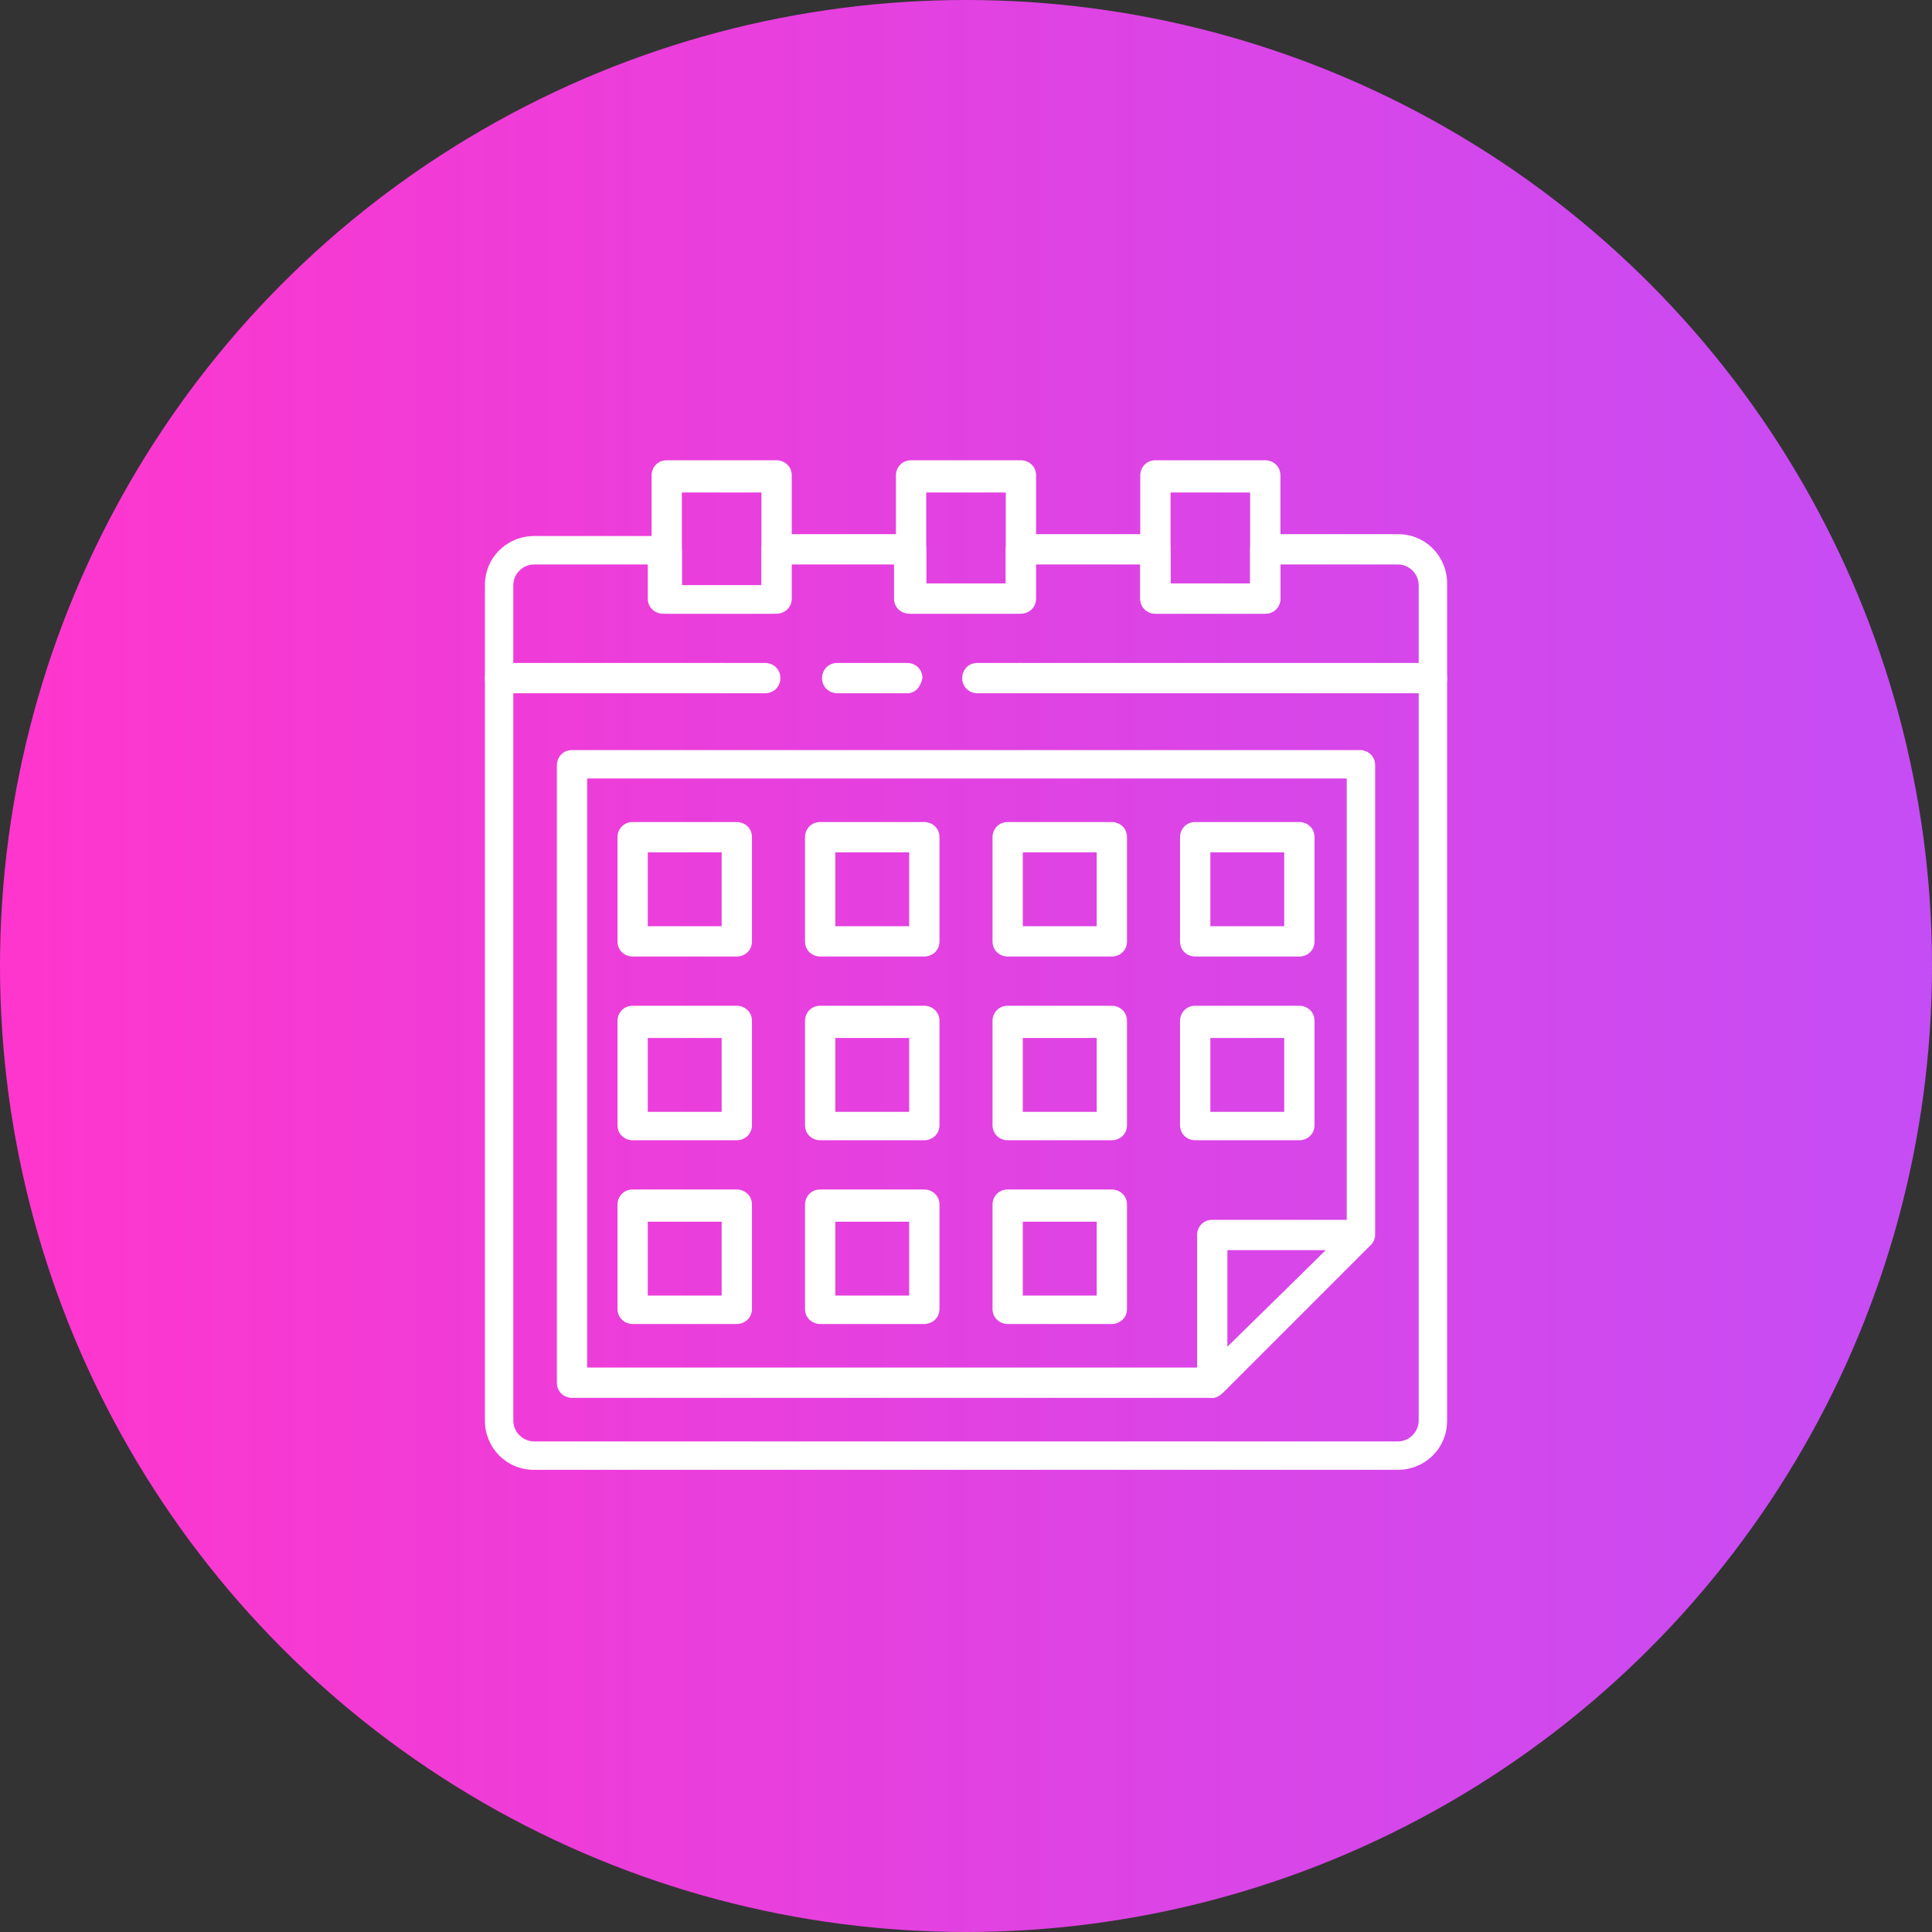 <?xml version="1.0" encoding="utf-8"?>
<!-- Generator: Adobe Illustrator 24.0.1, SVG Export Plug-In . SVG Version: 6.00 Build 0)  -->
<svg version="1.1" id="Layer_1" xmlns="http://www.w3.org/2000/svg" xmlns:xlink="http://www.w3.org/1999/xlink" x="0px" y="0px"
	 viewBox="0 0 102 102" style="enable-background:new 0 0 102 102;" xml:space="preserve">
<rect x="0" y="0" width="102" height="102" fill="#333333" stroke="none"/>
<style type="text/css">
	.st0{fill:url(#SVGID_1_);}
	.st1{fill:#FFFFFF;}
</style>
<linearGradient id="SVGID_1_" gradientUnits="userSpaceOnUse" x1="0" y1="51" x2="102" y2="51">
	<stop  offset="0" style="stop-color:#FF36CD"/>
	<stop  offset="1" style="stop-color:#C54DF5"/>
</linearGradient>
<circle class="st0" cx="51" cy="51" r="51"/>
<g>
	<path class="st1" d="M41,32.4h-5.8c-0.4,0-0.8-0.3-0.8-0.8v-6.5c0-0.4,0.3-0.8,0.8-0.8H41c0.4,0,0.8,0.3,0.8,0.8v6.5
		C41.8,32.1,41.4,32.4,41,32.4z M36,30.9h4.2v-4.9H36V30.9z"/>
	<path class="st1" d="M53.9,32.4h-5.8c-0.4,0-0.8-0.3-0.8-0.8v-6.5c0-0.4,0.3-0.8,0.8-0.8h5.8c0.4,0,0.8,0.3,0.8,0.8v6.5
		C54.7,32.1,54.3,32.4,53.9,32.4z M48.9,30.9h4.2v-4.9h-4.2V30.9z"/>
	<path class="st1" d="M66.8,32.4H61c-0.4,0-0.8-0.3-0.8-0.8v-6.5c0-0.4,0.3-0.8,0.8-0.8h5.8c0.4,0,0.8,0.3,0.8,0.8v6.5
		C67.6,32.1,67.2,32.4,66.8,32.4z M61.8,30.9H66v-4.9h-4.2V30.9z"/>
	<path class="st1" d="M73.8,77.6H28.2c-1.5,0-2.6-1.2-2.6-2.6V30.9c0-1.5,1.2-2.6,2.6-2.6h7c0.4,0,0.8,0.3,0.8,0.8v1.8h4.2V29
		c0-0.4,0.3-0.8,0.8-0.8h7.1c0.4,0,0.8,0.3,0.8,0.8v1.8h4.2V29c0-0.4,0.3-0.8,0.8-0.8H61c0.4,0,0.8,0.3,0.8,0.8v1.8H66V29
		c0-0.4,0.3-0.8,0.8-0.8h7c1.5,0,2.6,1.2,2.6,2.6V75C76.4,76.5,75.2,77.6,73.8,77.6z M28.2,29.8c-0.6,0-1.1,0.5-1.1,1.1V75
		c0,0.6,0.5,1.1,1.1,1.1h45.6c0.6,0,1.1-0.5,1.1-1.1V30.9c0-0.6-0.5-1.1-1.1-1.1h-6.2v1.8c0,0.4-0.3,0.8-0.8,0.8H61
		c-0.4,0-0.8-0.3-0.8-0.8v-1.8h-5.6v1.8c0,0.4-0.3,0.8-0.8,0.8h-5.8c-0.4,0-0.8-0.3-0.8-0.8v-1.8h-5.6v1.8c0,0.4-0.3,0.8-0.8,0.8
		h-5.8c-0.4,0-0.8-0.3-0.8-0.8v-1.8H28.2z"/>
	<path class="st1" d="M64,73.8H30.2c-0.4,0-0.8-0.3-0.8-0.8V40.4c0-0.4,0.3-0.8,0.8-0.8h41.6c0.4,0,0.8,0.3,0.8,0.8v24.8
		c0,0.2-0.1,0.4-0.2,0.5l-7.8,7.8C64.4,73.7,64.2,73.8,64,73.8z M31,72.2h32.8l7.3-7.3V41.1H31V72.2z"/>
	<path class="st1" d="M64,73.8c-0.1,0-0.2,0-0.3-0.1c-0.3-0.1-0.5-0.4-0.5-0.7v-7.8c0-0.4,0.3-0.8,0.8-0.8h7.8
		c0.3,0,0.6,0.2,0.7,0.5c0.1,0.3,0.1,0.6-0.2,0.8l-7.8,7.8C64.4,73.7,64.2,73.8,64,73.8z M64.8,66v5.1L70,66H64.8z"/>
	<path class="st1" d="M75.6,36.6H53.9c-0.4,0-0.8-0.3-0.8-0.8c0-0.4,0.3-0.8,0.8-0.8h21.7c0.4,0,0.8,0.3,0.8,0.8
		C76.4,36.3,76.1,36.6,75.6,36.6z"/>
	<path class="st1" d="M40.4,36.6h-2.3c-0.4,0-0.8-0.3-0.8-0.8c0-0.4,0.3-0.8,0.8-0.8h2.3c0.4,0,0.8,0.3,0.8,0.8
		C41.2,36.3,40.8,36.6,40.4,36.6z"/>
	<path class="st1" d="M47.9,36.6h-3.7c-0.4,0-0.8-0.3-0.8-0.8c0-0.4,0.3-0.8,0.8-0.8h3.7c0.4,0,0.8,0.3,0.8,0.8
		C48.6,36.3,48.3,36.6,47.9,36.6z"/>
	<path class="st1" d="M53.9,36.6h-2.3c-0.4,0-0.8-0.3-0.8-0.8c0-0.4,0.3-0.8,0.8-0.8h2.3c0.4,0,0.8,0.3,0.8,0.8
		C54.7,36.3,54.3,36.6,53.9,36.6z"/>
	<path class="st1" d="M38.1,36.6H26.4c-0.4,0-0.8-0.3-0.8-0.8c0-0.4,0.3-0.8,0.8-0.8h11.7c0.4,0,0.8,0.3,0.8,0.8
		C38.9,36.3,38.5,36.6,38.1,36.6z"/>
	<path class="st1" d="M38.9,50.5h-5.5c-0.4,0-0.8-0.3-0.8-0.8v-5.5c0-0.4,0.3-0.8,0.8-0.8h5.5c0.4,0,0.8,0.3,0.8,0.8v5.5
		C39.7,50.2,39.3,50.5,38.9,50.5z M34.2,48.9h3.9V45h-3.9V48.9z"/>
	<path class="st1" d="M48.8,50.5h-5.5c-0.4,0-0.8-0.3-0.8-0.8v-5.5c0-0.4,0.3-0.8,0.8-0.8h5.5c0.4,0,0.8,0.3,0.8,0.8v5.5
		C49.6,50.2,49.2,50.5,48.8,50.5z M44.1,48.9H48V45h-3.9V48.9z"/>
	<path class="st1" d="M58.7,50.5h-5.5c-0.4,0-0.8-0.3-0.8-0.8v-5.5c0-0.4,0.3-0.8,0.8-0.8h5.5c0.4,0,0.8,0.3,0.8,0.8v5.5
		C59.5,50.2,59.1,50.5,58.7,50.5z M54,48.9h3.9V45H54V48.9z"/>
	<path class="st1" d="M68.6,50.5h-5.5c-0.4,0-0.8-0.3-0.8-0.8v-5.5c0-0.4,0.3-0.8,0.8-0.8h5.5c0.4,0,0.8,0.3,0.8,0.8v5.5
		C69.4,50.2,69,50.5,68.6,50.5z M63.9,48.9h3.9V45h-3.9V48.9z"/>
	<path class="st1" d="M38.9,60.2h-5.5c-0.4,0-0.8-0.3-0.8-0.8v-5.5c0-0.4,0.3-0.8,0.8-0.8h5.5c0.4,0,0.8,0.3,0.8,0.8v5.5
		C39.7,59.9,39.3,60.2,38.9,60.2z M34.2,58.7h3.9v-3.9h-3.9V58.7z"/>
	<path class="st1" d="M48.8,60.2h-5.5c-0.4,0-0.8-0.3-0.8-0.8v-5.5c0-0.4,0.3-0.8,0.8-0.8h5.5c0.4,0,0.8,0.3,0.8,0.8v5.5
		C49.6,59.9,49.2,60.2,48.8,60.2z M44.1,58.7H48v-3.9h-3.9V58.7z"/>
	<path class="st1" d="M58.7,60.2h-5.5c-0.4,0-0.8-0.3-0.8-0.8v-5.5c0-0.4,0.3-0.8,0.8-0.8h5.5c0.4,0,0.8,0.3,0.8,0.8v5.5
		C59.5,59.9,59.1,60.2,58.7,60.2z M54,58.7h3.9v-3.9H54V58.7z"/>
	<path class="st1" d="M68.6,60.2h-5.5c-0.4,0-0.8-0.3-0.8-0.8v-5.5c0-0.4,0.3-0.8,0.8-0.8h5.5c0.4,0,0.8,0.3,0.8,0.8v5.5
		C69.4,59.9,69,60.2,68.6,60.2z M63.9,58.7h3.9v-3.9h-3.9V58.7z"/>
	<path class="st1" d="M38.9,69.9h-5.5c-0.4,0-0.8-0.3-0.8-0.8v-5.5c0-0.4,0.3-0.8,0.8-0.8h5.5c0.4,0,0.8,0.3,0.8,0.8v5.5
		C39.7,69.6,39.3,69.9,38.9,69.9z M34.2,68.4h3.9v-3.9h-3.9V68.4z"/>
	<path class="st1" d="M48.8,69.9h-5.5c-0.4,0-0.8-0.3-0.8-0.8v-5.5c0-0.4,0.3-0.8,0.8-0.8h5.5c0.4,0,0.8,0.3,0.8,0.8v5.5
		C49.6,69.6,49.2,69.9,48.8,69.9z M44.1,68.4H48v-3.9h-3.9V68.4z"/>
	<path class="st1" d="M58.7,69.9h-5.5c-0.4,0-0.8-0.3-0.8-0.8v-5.5c0-0.4,0.3-0.8,0.8-0.8h5.5c0.4,0,0.8,0.3,0.8,0.8v5.5
		C59.5,69.6,59.1,69.9,58.7,69.9z M54,68.4h3.9v-3.9H54V68.4z"/>
</g>
</svg>
